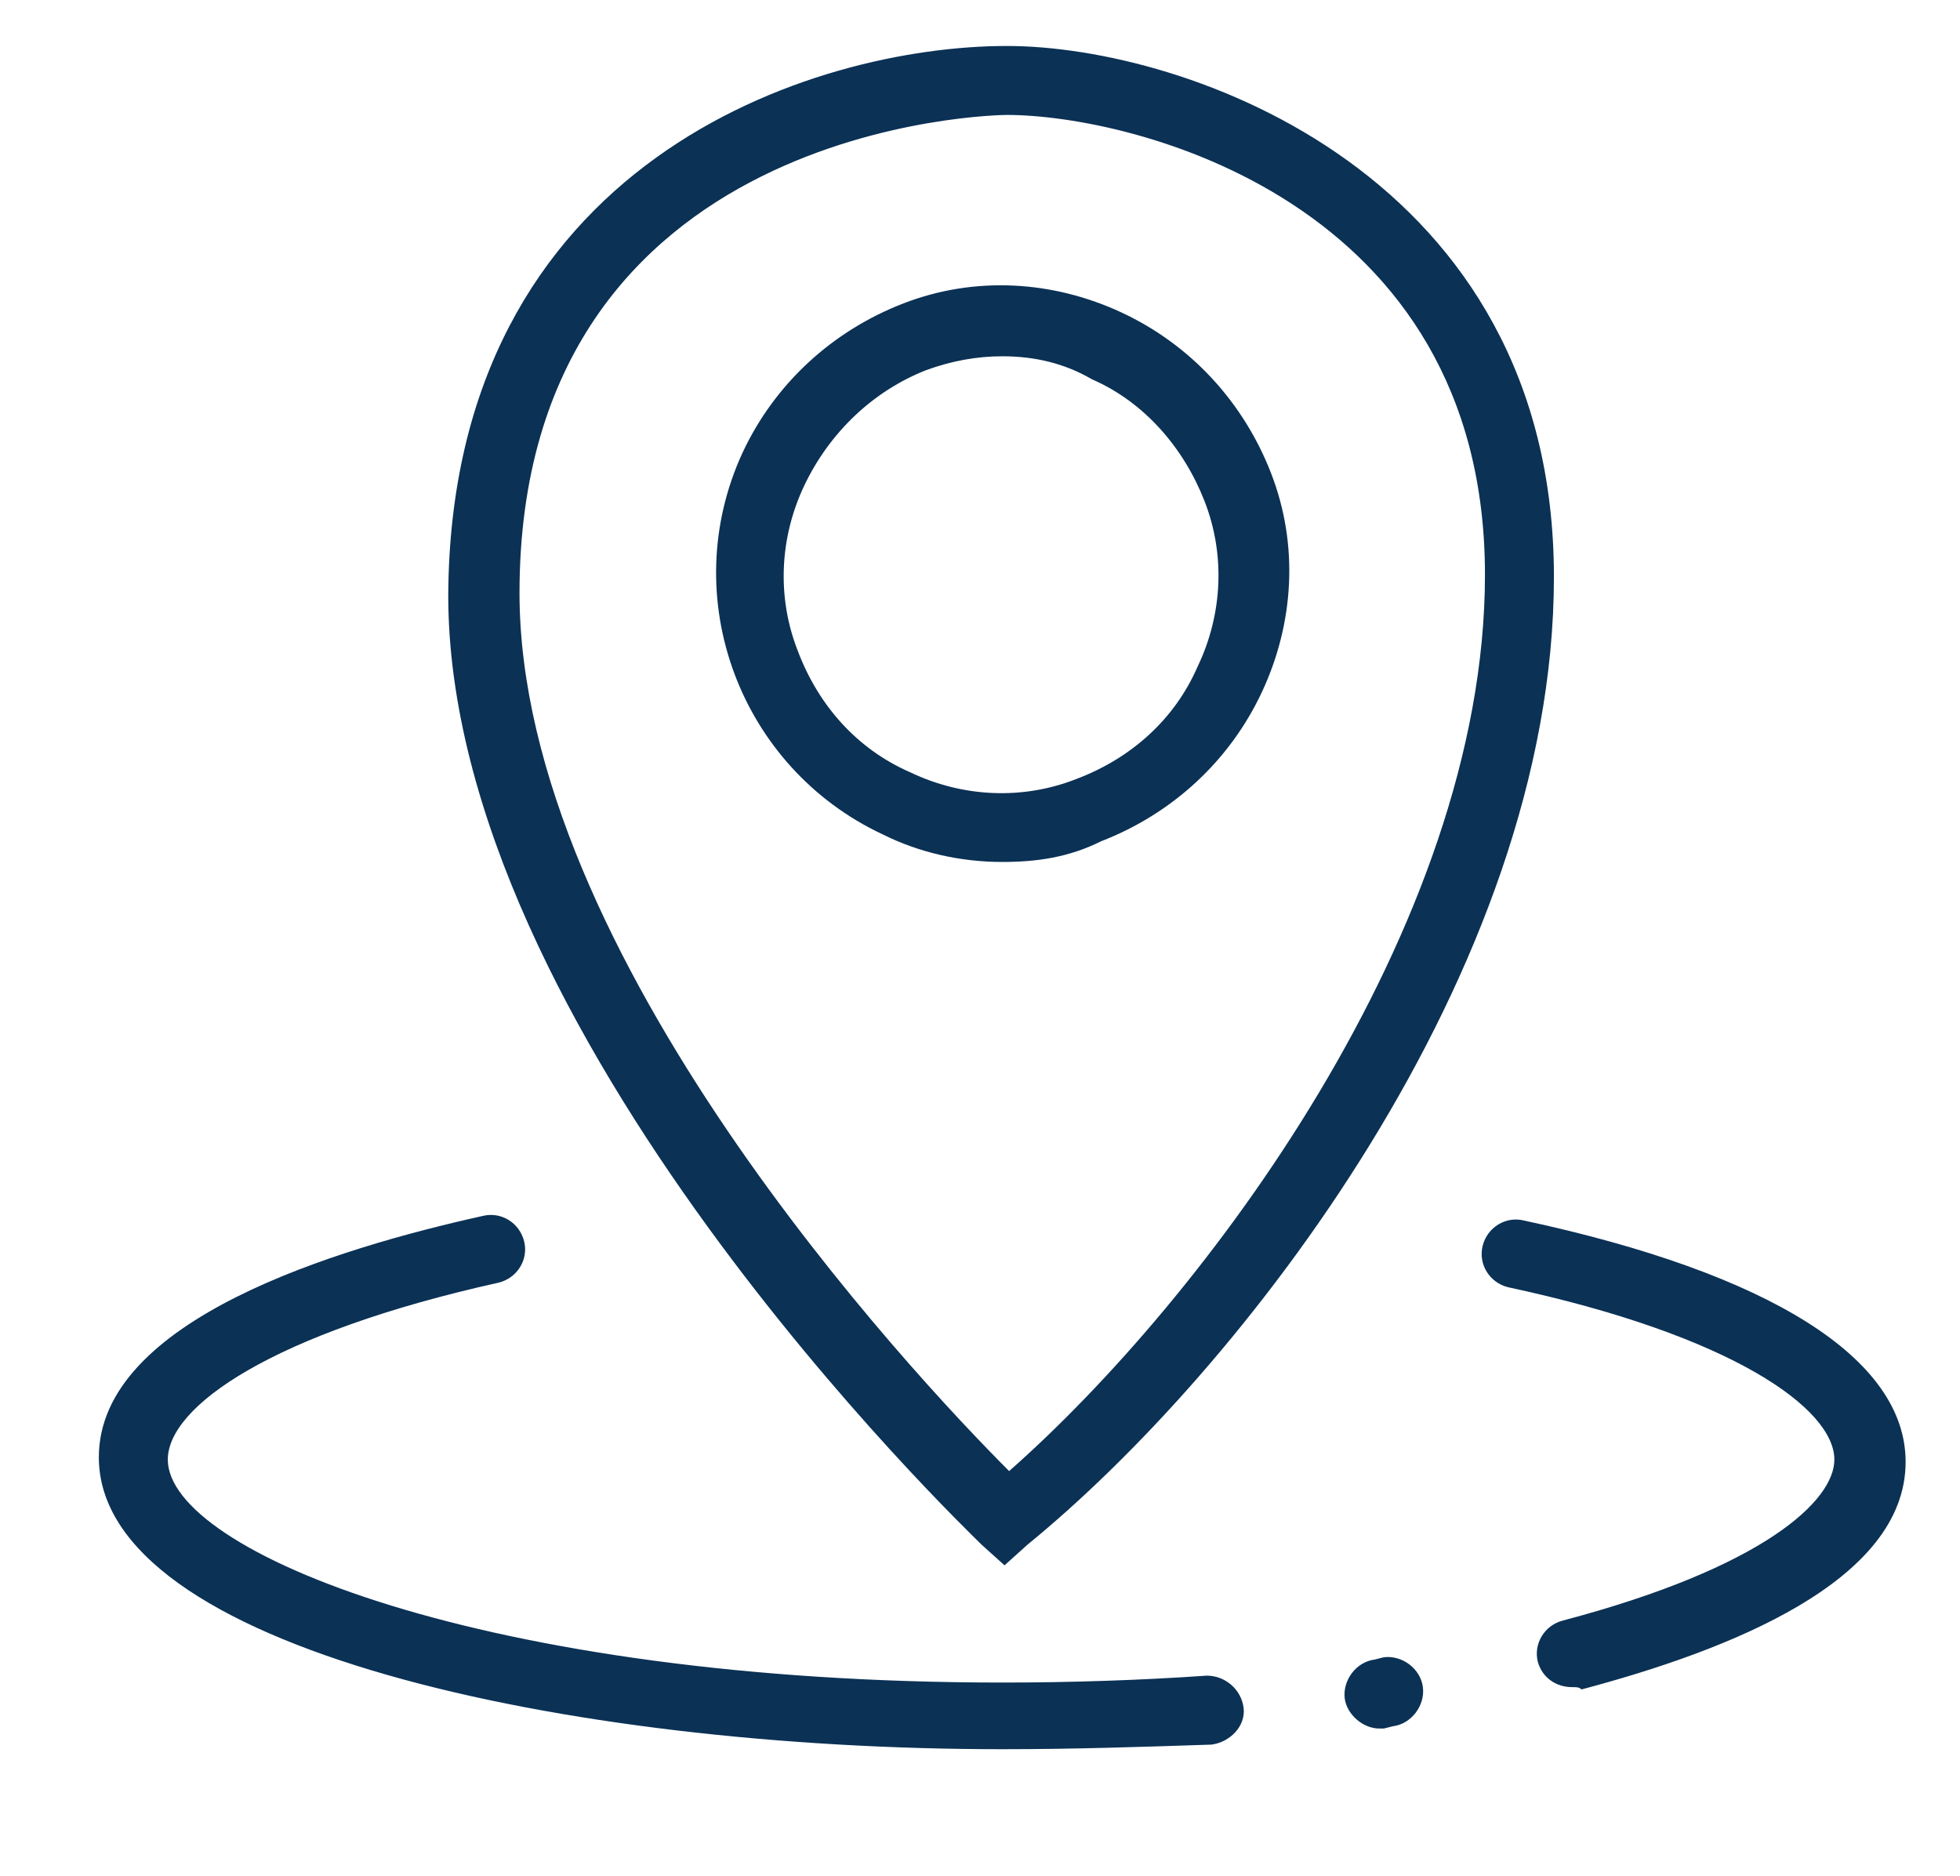 <?xml version="1.0" standalone="no"?><!DOCTYPE svg PUBLIC "-//W3C//DTD SVG 1.1//EN" "http://www.w3.org/Graphics/SVG/1.1/DTD/svg11.dtd"><svg t="1659615764239" class="icon" viewBox="0 0 1070 1024" version="1.1" xmlns="http://www.w3.org/2000/svg" p-id="1700" xmlns:xlink="http://www.w3.org/1999/xlink" width="208.984" height="200"><defs><style type="text/css">@font-face { font-family: feedback-iconfont; src: url("//at.alicdn.com/t/font_1031158_u69w8yhxdu.woff2?t=1630033759944") format("woff2"), url("//at.alicdn.com/t/font_1031158_u69w8yhxdu.woff?t=1630033759944") format("woff"), url("//at.alicdn.com/t/font_1031158_u69w8yhxdu.ttf?t=1630033759944") format("truetype"); }
</style></defs><path d="M547.137 954.98c-238.431 0-493.176-55.216-493.176-159.373 0-75.294 130.51-114.196 209.569-131.765 10.039-2.51 20.078 3.765 22.588 13.804 2.51 10.039-3.765 20.078-13.804 22.588-124.235 27.608-180.706 67.765-180.706 96.627 0 50.196 173.176 121.725 455.529 121.725 37.647 0 75.294-1.255 111.686-3.765 10.039 0 18.824 7.529 20.078 17.569 1.255 10.039-7.529 18.824-17.569 20.078-37.647 1.255-75.294 2.51-114.196 2.51zM752.941 943.686c-8.784 0-17.569-7.529-18.824-16.314-1.255-10.039 6.275-20.078 16.314-21.333l5.02-1.255c10.039-1.255 20.078 6.275 21.333 16.314s-6.275 20.078-16.314 21.333l-5.02 1.255H752.941zM858.353 921.098c-8.784 0-16.314-5.02-18.824-13.804-2.51-10.039 3.765-20.078 13.804-22.588 109.176-28.863 148.078-65.255 148.078-87.843 0-27.608-55.216-67.765-178.196-94.118-10.039-2.51-16.314-12.549-13.804-22.588 2.51-10.039 12.549-16.314 22.588-13.804 134.275 28.863 208.314 75.294 208.314 131.765 0 65.255-96.627 102.902-176.941 124.235-1.255-1.255-2.51-1.255-5.02-1.255z" fill="#0B3155" p-id="1701"></path><path d="M548.392 854.588l-12.549-11.294c-11.294-11.294-291.137-279.843-291.137-518.275C245.961 87.843 444.235 25.098 549.647 25.098c97.882 0 298.667 70.275 298.667 289.882 0 215.843-171.922 434.196-287.373 528.314l-12.549 11.294zM549.647 62.745c-2.51 0-266.039 2.51-266.039 261.02 0 197.02 213.333 425.412 267.294 479.373 105.412-92.863 259.765-296.157 259.765-489.412 0-204.549-193.255-250.98-261.02-250.98z m-2.51 407.843c-22.588 0-45.176-5.02-65.255-15.059-77.804-36.392-112.941-129.255-76.549-208.314 17.569-37.647 48.941-66.51 87.843-81.569 38.902-15.059 81.569-12.549 119.216 5.02s66.51 48.941 81.569 87.843c15.059 38.902 12.549 81.569-5.02 119.216s-48.941 66.51-87.843 81.569c-17.569 8.784-35.137 11.294-53.961 11.294z m0-276.078c-13.804 0-27.608 2.51-41.412 7.529-28.863 11.294-52.706 33.882-66.51 62.745-13.804 28.863-15.059 61.49-3.765 90.353 11.294 30.118 32.627 53.961 61.49 66.51 28.863 13.804 61.49 15.059 90.353 3.765 30.118-11.294 53.961-32.627 66.51-61.49 13.804-28.863 15.059-61.49 3.765-90.353s-32.627-53.961-61.49-66.51c-15.059-8.784-31.373-12.549-48.941-12.549z" fill="#0B3155" p-id="1702"></path></svg>